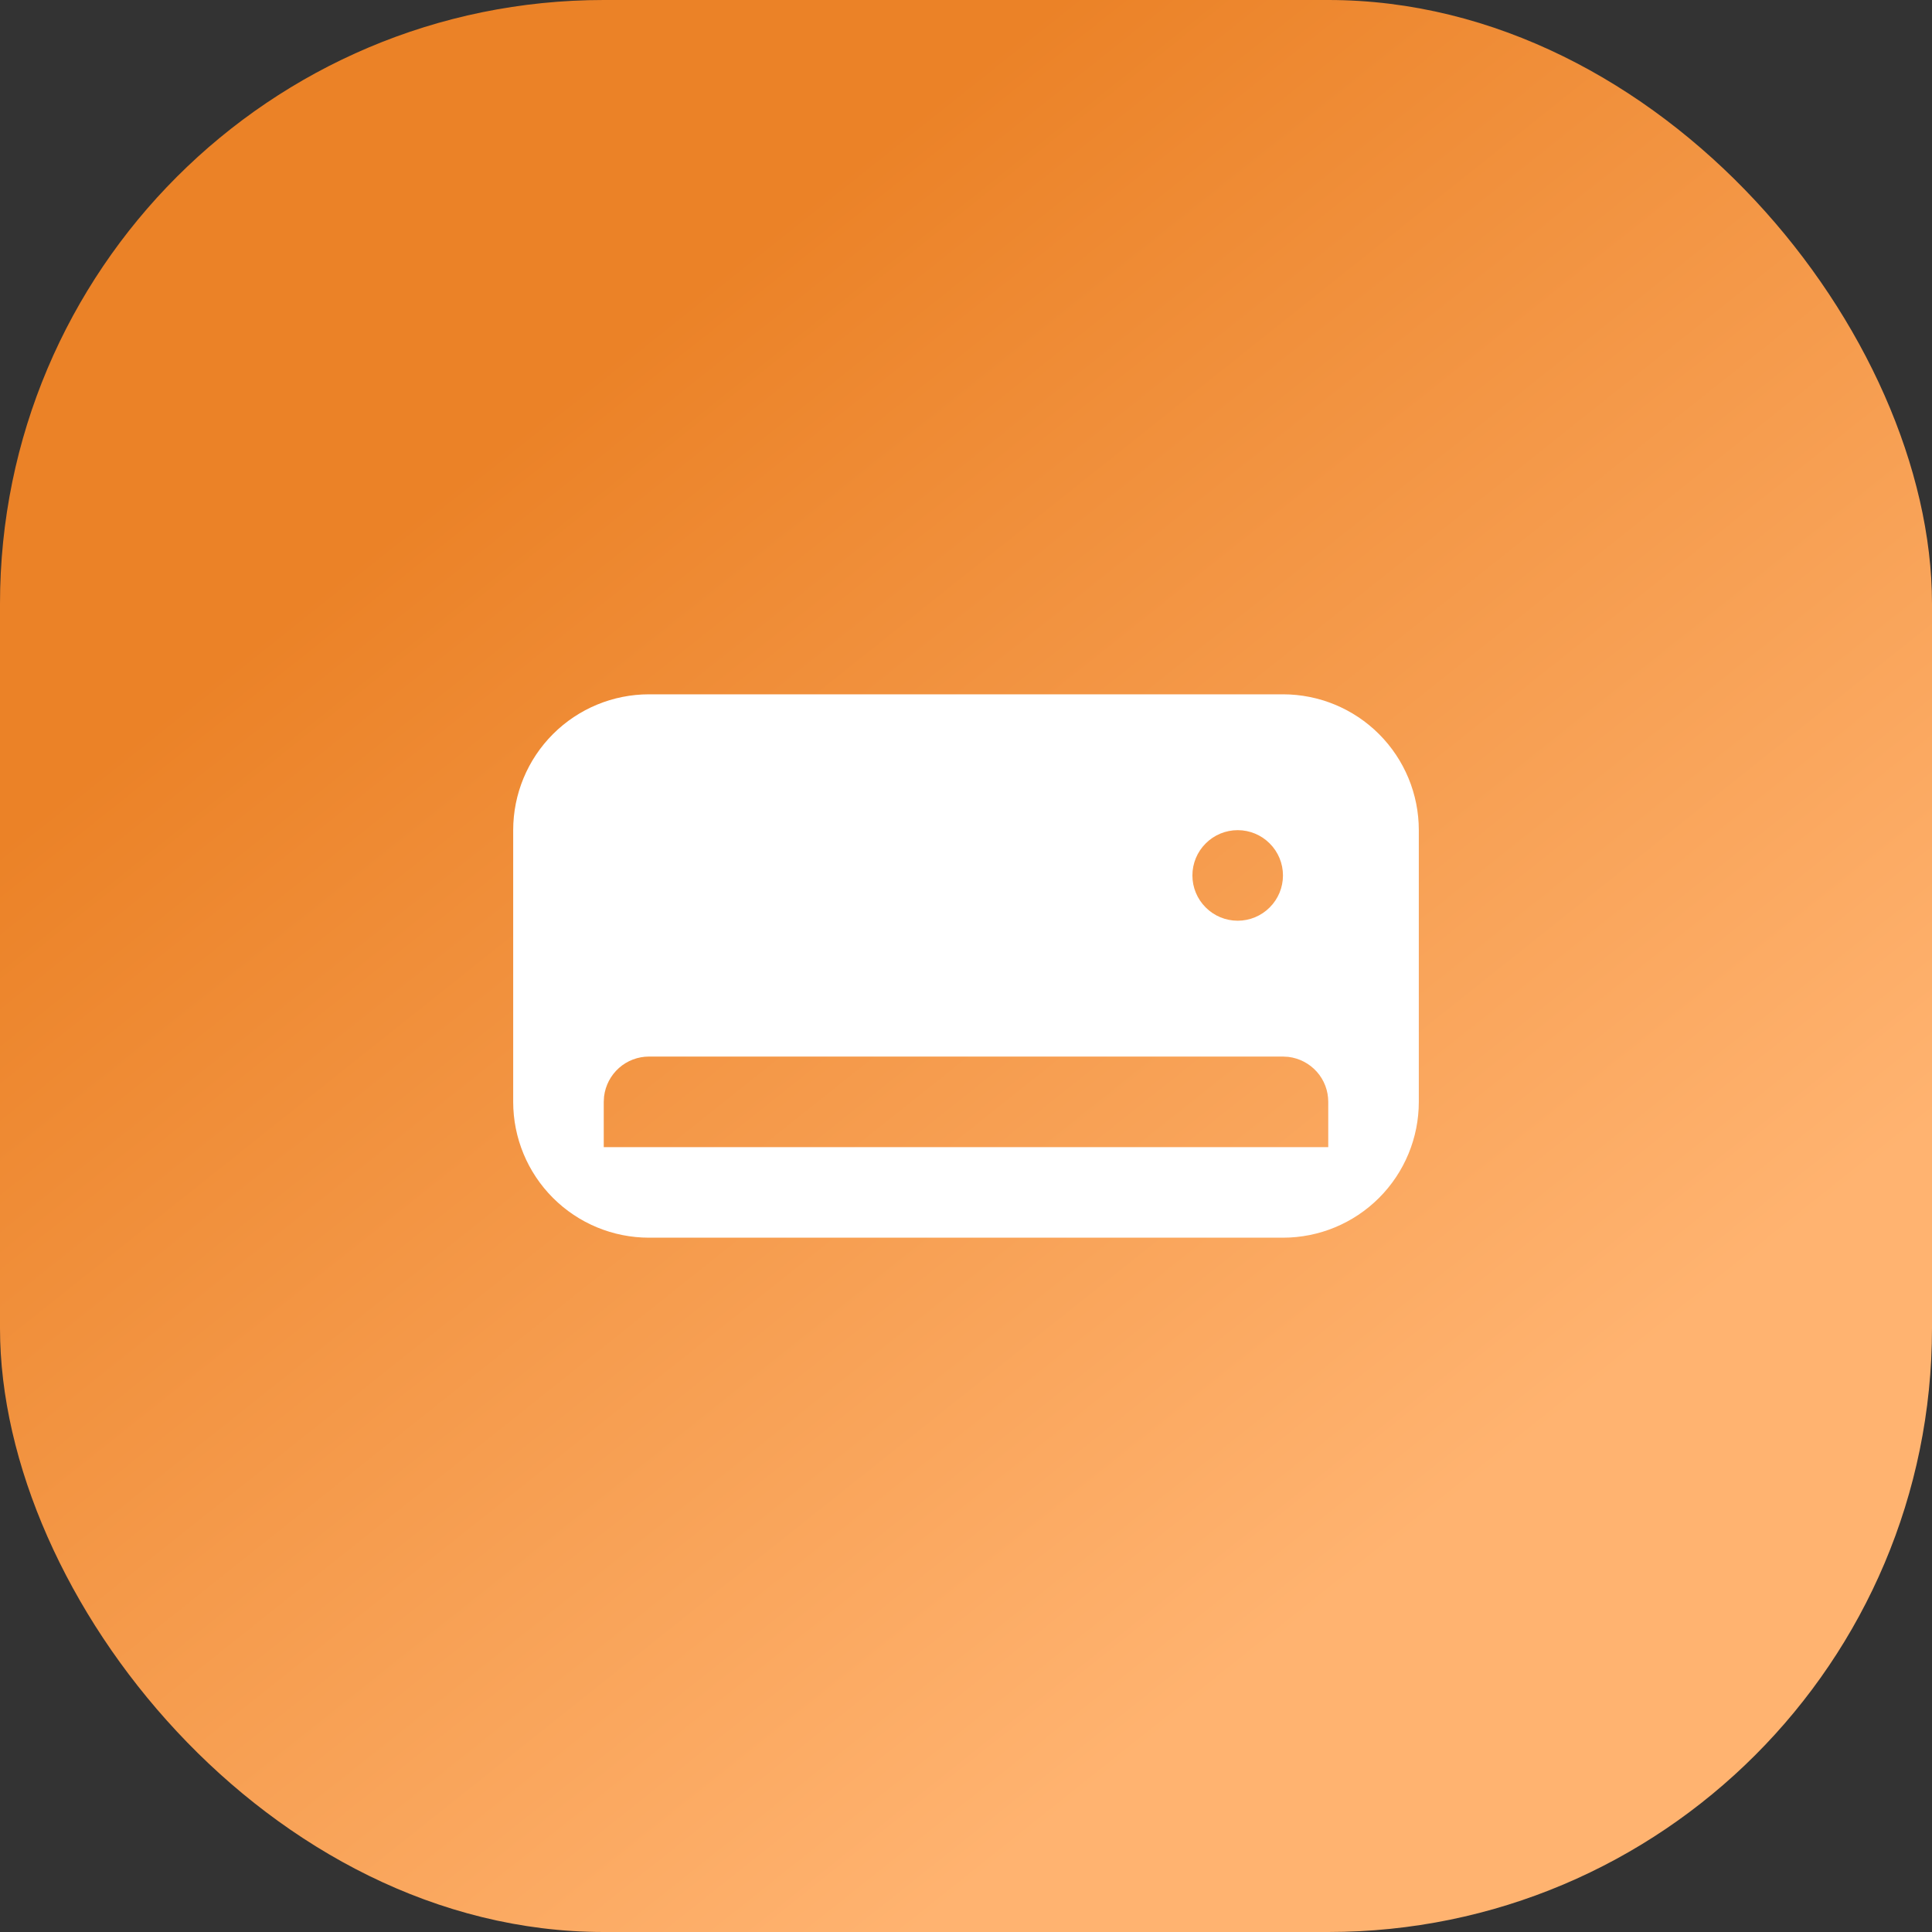 <svg width="32" height="32" viewBox="0 0 32 32" fill="none" xmlns="http://www.w3.org/2000/svg">
<rect x="0" y="0" width="32" height="32" fill="#333333" stroke="none"/>
<rect width="32" height="32" rx="10" fill="url(#paint0_linear_1_524)"/>
<g clip-path="url(#clip0_1_524)">
<path fill-rule="evenodd" clip-rule="evenodd" d="M21.25 11.5C21.847 11.5 22.419 11.737 22.841 12.159C23.263 12.581 23.5 13.153 23.5 13.75V18.25C23.5 18.847 23.263 19.419 22.841 19.841C22.419 20.263 21.847 20.5 21.25 20.5H10.75C10.153 20.5 9.581 20.263 9.159 19.841C8.737 19.419 8.5 18.847 8.5 18.25V13.75C8.5 13.153 8.737 12.581 9.159 12.159C9.581 11.737 10.153 11.5 10.75 11.5H21.25ZM21.25 17.5H10.75C10.566 17.5 10.389 17.567 10.252 17.689C10.114 17.812 10.027 17.98 10.005 18.162L10 18.25V19H22V18.25C22 18.066 21.933 17.889 21.811 17.752C21.688 17.614 21.52 17.527 21.338 17.505L21.25 17.5ZM20.5 13.75C20.301 13.75 20.11 13.829 19.97 13.97C19.829 14.11 19.75 14.301 19.75 14.5C19.75 14.699 19.829 14.89 19.97 15.03C20.11 15.171 20.301 15.25 20.5 15.25C20.699 15.25 20.89 15.171 21.03 15.03C21.171 14.89 21.25 14.699 21.25 14.5C21.25 14.301 21.171 14.11 21.03 13.97C20.89 13.829 20.699 13.75 20.5 13.75Z" fill="white"/>
</g>
<defs>
<linearGradient id="paint0_linear_1_524" x1="4.5" y1="2.5" x2="28" y2="32" gradientUnits="userSpaceOnUse">
<stop offset="0.163" stop-color="#EB8227"/>
<stop offset="0.789" stop-color="#FFB370"/>
</linearGradient>
<clipPath id="clip0_1_524">
<rect width="18" height="18" fill="white" transform="translate(7 7)"/>
</clipPath>
</defs>
</svg>
